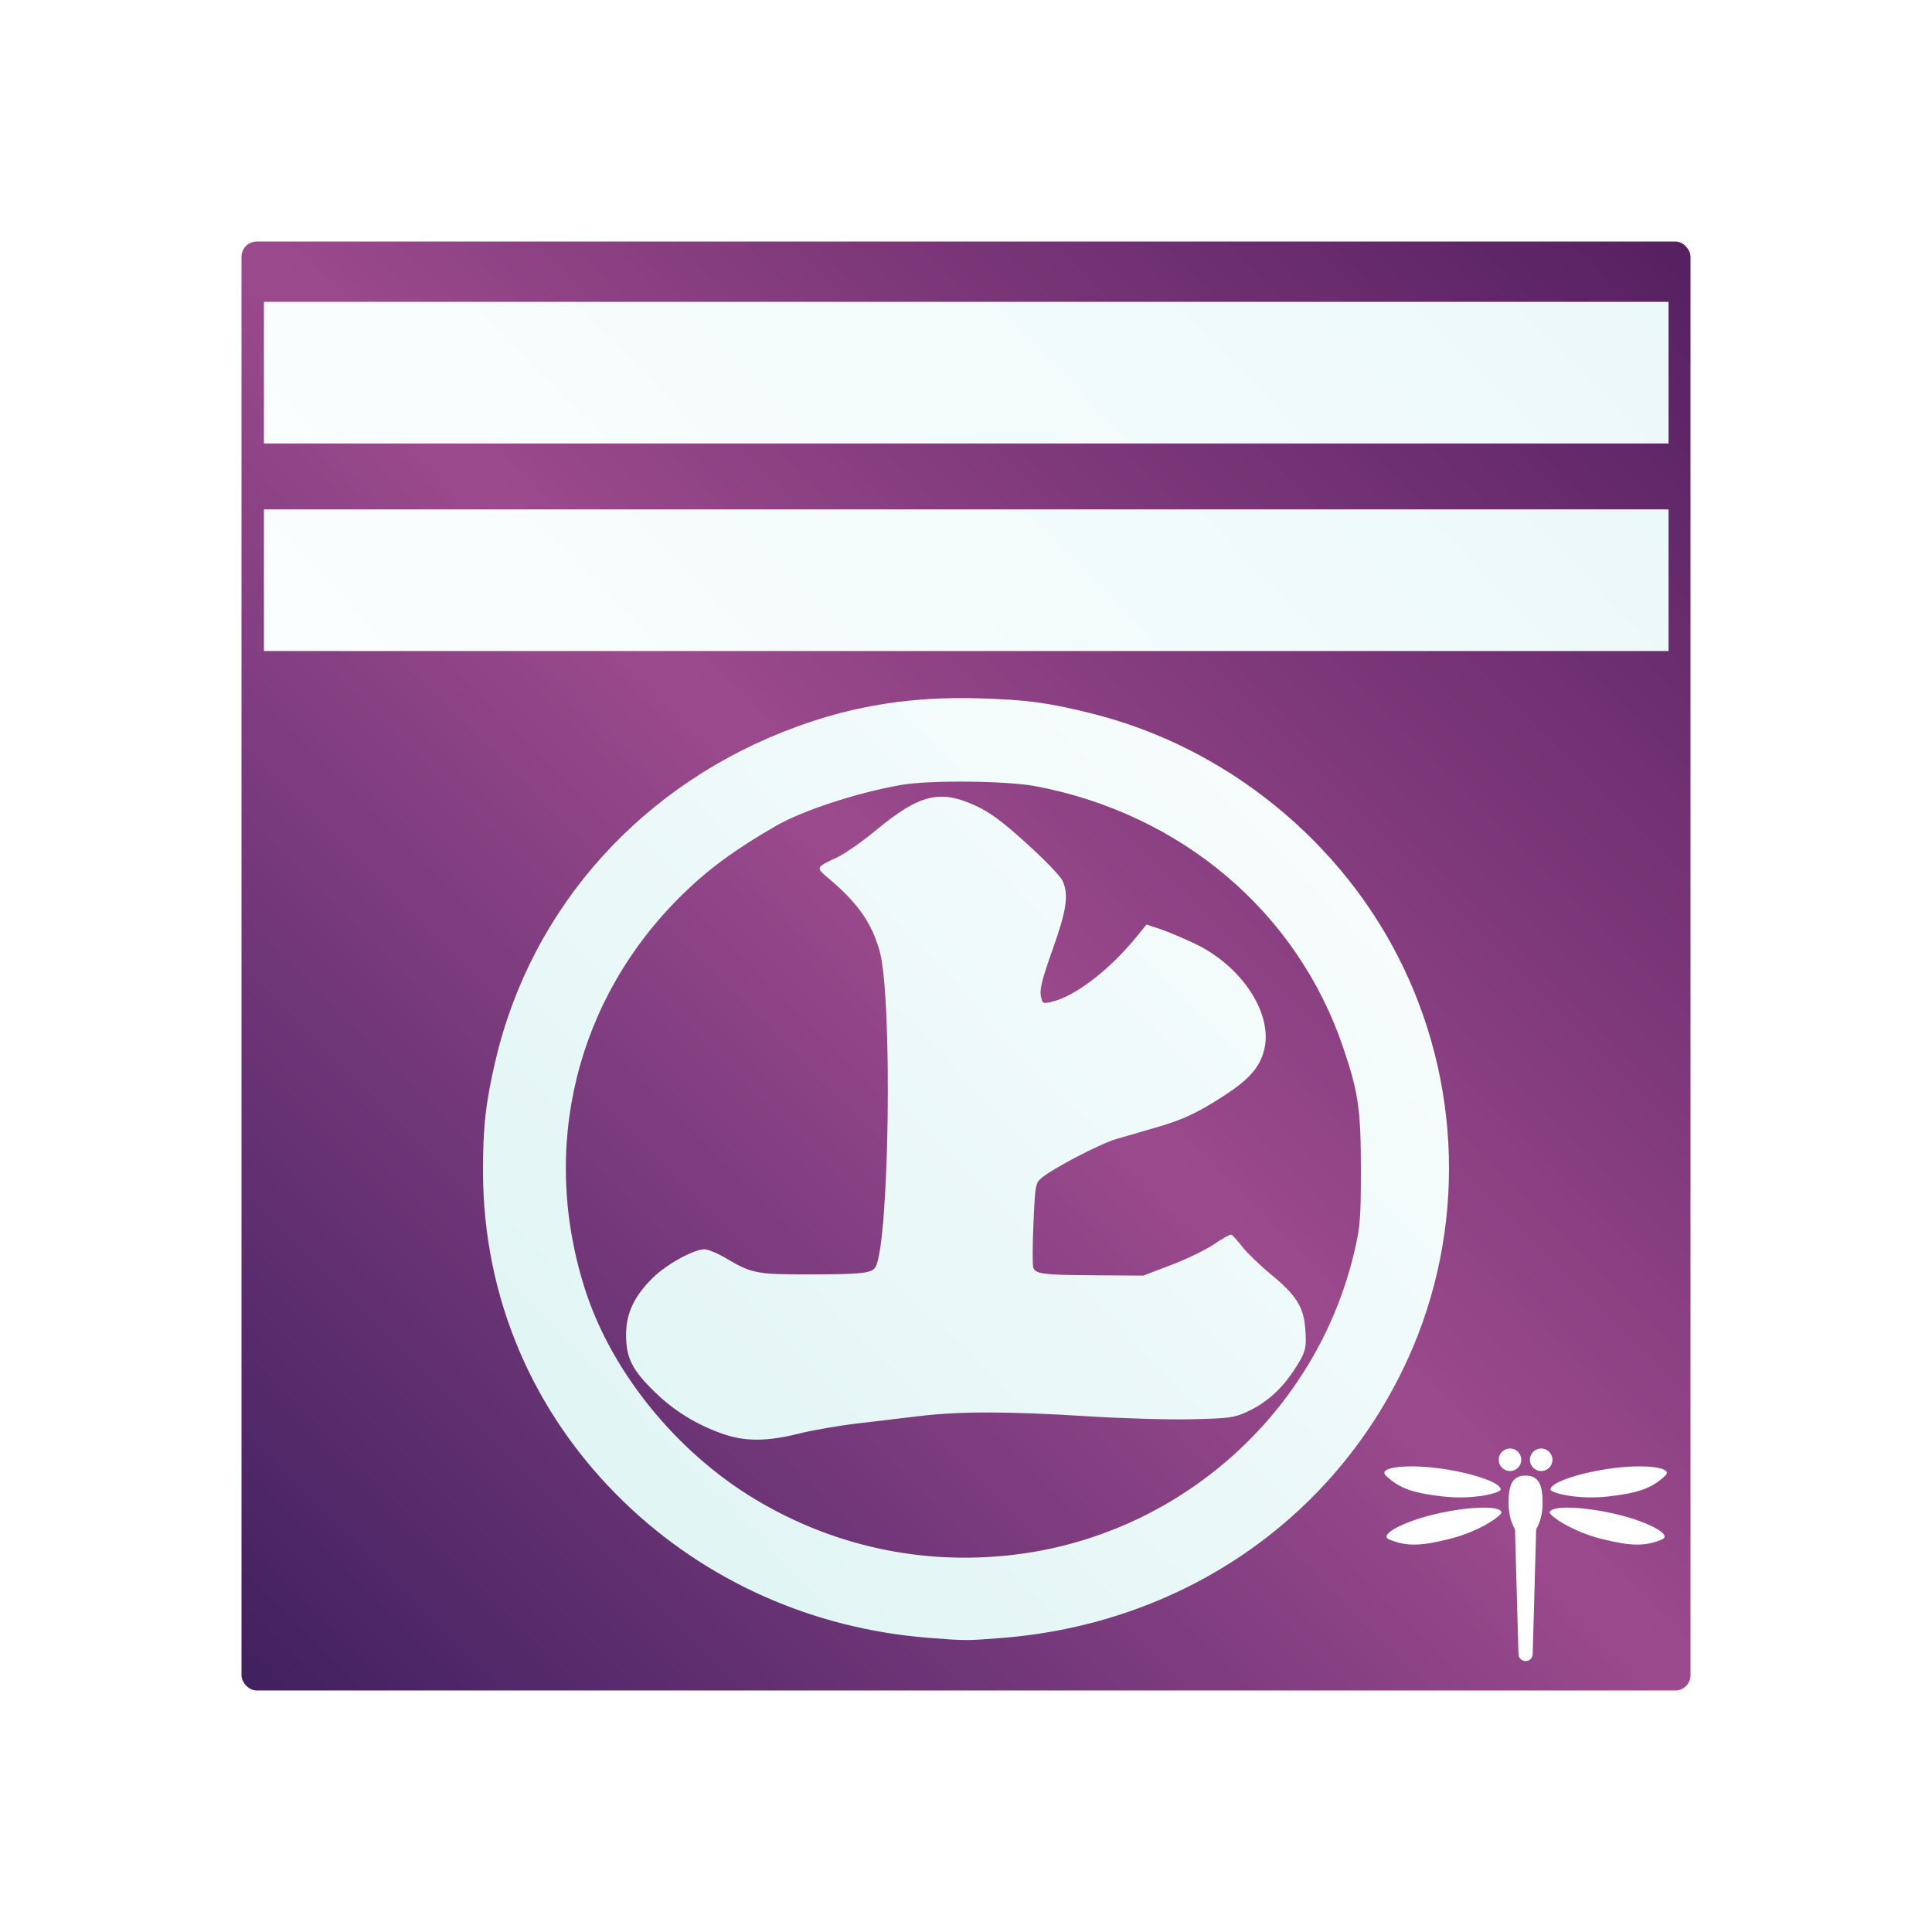 <?xml version="1.0" encoding="UTF-8" standalone="no"?>
<svg
   xmlns:dc="http://purl.org/dc/elements/1.1/"
   xmlns:cc="http://creativecommons.org/ns#"
   xmlns:rdf="http://www.w3.org/1999/02/22-rdf-syntax-ns#"
   xmlns:svg="http://www.w3.org/2000/svg"
   xmlns="http://www.w3.org/2000/svg"
   xmlns:xlink="http://www.w3.org/1999/xlink"
   xmlns:sodipodi="http://sodipodi.sourceforge.net/DTD/sodipodi-0.dtd"
   xmlns:inkscape="http://www.inkscape.org/namespaces/inkscape"
   inkscape:export-ydpi="95.989578"
   inkscape:export-xdpi="95.989578"
   inkscape:export-filename="D:\Desktop\2020-1102-2400 icon murakami\icon murakami 02-008.png"
   width="2048"
   height="2048"
   viewBox="0 0 541.867 541.867"
   version="1.1"
   id="svg8"
   inkscape:version="1.0 (4035a4fb49, 2020-05-01)"
   sodipodi:docname="icon murakami 02-008.svg">
  <defs
     id="defs2">
    <linearGradient
       id="linearGradient989"
       inkscape:collect="always">
      <stop
         id="stop985"
         offset="0"
         style="stop-color:#ffffff;stop-opacity:1;" />
      <stop
         id="stop987"
         offset="1"
         style="stop-color:#ecf9f9;stop-opacity:1" />
    </linearGradient>
    <linearGradient
       inkscape:collect="always"
       id="linearGradient865">
      <stop
         style="stop-color:#ffffff;stop-opacity:1;"
         offset="0"
         id="stop861" />
      <stop
         style="stop-color:#ecf9f9;stop-opacity:1"
         offset="1"
         id="stop863" />
    </linearGradient>
    <linearGradient
       id="linearGradient1054"
       inkscape:collect="always">
      <stop
         id="stop1050"
         offset="0"
         style="stop-color:#ffffff;stop-opacity:1;" />
      <stop
         id="stop1052"
         offset="1"
         style="stop-color:#d9f2f2;stop-opacity:1" />
    </linearGradient>
    <linearGradient
       id="linearGradient1044"
       inkscape:collect="always">
      <stop
         id="stop1040"
         offset="0"
         style="stop-color:#402060;stop-opacity:1" />
      <stop
         style="stop-color:#9b4a8d;stop-opacity:1"
         offset="0.5"
         id="stop1048" />
      <stop
         id="stop1042"
         offset="1"
         style="stop-color:#552060;stop-opacity:1" />
    </linearGradient>
    <filter
       id="filter1000"
       inkscape:label="Drop Shadow"
       style="color-interpolation-filters:sRGB;">
      <feFlood
         id="feFlood990"
         result="flood"
         flood-color="rgb(112,16,80)"
         flood-opacity="0.7" />
      <feComposite
         id="feComposite992"
         result="composite1"
         operator="in"
         in2="SourceGraphic"
         in="flood" />
      <feGaussianBlur
         id="feGaussianBlur994"
         result="blur"
         stdDeviation="10"
         in="composite1" />
      <feOffset
         id="feOffset996"
         result="offset"
         dy="4.57967e-15"
         dx="-6.38378e-16" />
      <feComposite
         id="feComposite998"
         result="composite2"
         operator="over"
         in2="offset"
         in="SourceGraphic" />
    </filter>
    <filter
       id="filter1012"
       inkscape:label="Drop Shadow"
       style="color-interpolation-filters:sRGB;">
      <feFlood
         id="feFlood1002"
         result="flood"
         flood-color="rgb(112,16,80)"
         flood-opacity="0.7" />
      <feComposite
         id="feComposite1004"
         result="composite1"
         operator="in"
         in2="SourceGraphic"
         in="flood" />
      <feGaussianBlur
         id="feGaussianBlur1006"
         result="blur"
         stdDeviation="10"
         in="composite1" />
      <feOffset
         id="feOffset1008"
         result="offset"
         dy="4.57967e-15"
         dx="-6.38378e-16" />
      <feComposite
         id="feComposite1010"
         result="composite2"
         operator="over"
         in2="offset"
         in="SourceGraphic" />
    </filter>
    <filter
       id="filter1024"
       inkscape:label="Drop Shadow"
       style="color-interpolation-filters:sRGB;">
      <feFlood
         id="feFlood1014"
         result="flood"
         flood-color="rgb(112,16,80)"
         flood-opacity="0.7" />
      <feComposite
         id="feComposite1016"
         result="composite1"
         operator="in"
         in2="SourceGraphic"
         in="flood" />
      <feGaussianBlur
         id="feGaussianBlur1018"
         result="blur"
         stdDeviation="10"
         in="composite1" />
      <feOffset
         id="feOffset1020"
         result="offset"
         dy="4.57967e-15"
         dx="-6.38378e-16" />
      <feComposite
         id="feComposite1022"
         result="composite2"
         operator="over"
         in2="offset"
         in="SourceGraphic" />
    </filter>
    <linearGradient
       gradientUnits="userSpaceOnUse"
       y2="76.64"
       x2="480.363"
       y1="483.04"
       x1="73.963"
       id="linearGradient1046"
       xlink:href="#linearGradient1044"
       inkscape:collect="always" />
    <linearGradient
       gradientUnits="userSpaceOnUse"
       y2="494.786"
       x2="114.663"
       y1="178.798"
       x1="438.906"
       id="linearGradient1056"
       xlink:href="#linearGradient1054"
       inkscape:collect="always" />
    <linearGradient
       inkscape:collect="always"
       xlink:href="#linearGradient865"
       id="linearGradient867"
       x1="195.425"
       y1="374.278"
       x2="476.129"
       y2="93.574"
       gradientUnits="userSpaceOnUse" />
    <linearGradient
       inkscape:collect="always"
       xlink:href="#linearGradient989"
       id="linearGradient875"
       x1="208.79"
       y1="419.121"
       x2="476.129"
       y2="151.782"
       gradientUnits="userSpaceOnUse" />
    <filter
       style="color-interpolation-filters:sRGB;"
       inkscape:label="Drop Shadow"
       id="filter983">
      <feFlood
         flood-opacity="0.898"
         flood-color="rgb(46,19,5)"
         result="flood"
         id="feFlood973" />
      <feComposite
         in="flood"
         in2="SourceGraphic"
         operator="in"
         result="composite1"
         id="feComposite975" />
      <feGaussianBlur
         in="composite1"
         stdDeviation="10"
         result="blur"
         id="feGaussianBlur977" />
      <feOffset
         dx="-6.38378e-16"
         dy="4.57967e-15"
         result="offset"
         id="feOffset979" />
      <feComposite
         in="SourceGraphic"
         in2="offset"
         operator="over"
         result="composite2"
         id="feComposite981" />
    </filter>
    <clipPath
       clipPathUnits="userSpaceOnUse"
       id="clipPath891">
      <path
         d="M 0,800 H 800 V 0 H 0 Z"
         id="path889" />
    </clipPath>
  </defs>
  <sodipodi:namedview
     id="base"
     pagecolor="#ffffff"
     bordercolor="#666666"
     borderopacity="1.0"
     inkscape:pageopacity="0.0"
     inkscape:pageshadow="2"
     inkscape:zoom="0.35"
     inkscape:cx="967.92141"
     inkscape:cy="828.15754"
     inkscape:document-units="px"
     inkscape:current-layer="layer1"
     inkscape:document-rotation="0"
     showgrid="false"
     inkscape:window-width="1920"
     inkscape:window-height="1017"
     inkscape:window-x="-8"
     inkscape:window-y="-8"
     inkscape:window-maximized="1"
     fit-margin-top="0"
     fit-margin-left="0"
     fit-margin-right="0"
     fit-margin-bottom="0"
     units="px" />
  <g
     inkscape:label="レイヤー 1"
     inkscape:groupmode="layer"
     id="layer1"
     transform="translate(-6.229,-8.907)">
    <rect
       ry="4.286"
       y="76.64"
       x="73.963"
       height="406.4"
       width="406.4"
       id="rect3470"
       style="opacity:1;fill:url(#linearGradient1046);fill-opacity:1;stroke-width:0.711;stroke-miterlimit:4;stroke-dasharray:none;filter:url(#filter983)" />
    <path
       style="fill:url(#linearGradient1056);fill-opacity:1;stroke-width:0.711;stroke-miterlimit:4;stroke-dasharray:none;filter:url(#filter1000)"
       d="m 266.533,468.256 c -32.496,-2.572 -62.479,-15.983 -85.412,-38.201 -25.489,-24.695 -39.374,-57.294 -39.425,-92.566 -0.018,-12.493 0.746,-19.315 3.476,-31.023 10.102,-43.325 41.402,-78.037 84.543,-93.758 16.491,-6.01 32.472,-8.487 51.184,-7.935 13.371,0.394 19.336,1.199 31.605,4.265 37.807,9.446 70.524,36.108 87.315,71.157 17.13,35.756 17.077,77.424 -0.142,112.846 -21.014,43.23 -62.989,71.328 -112.425,75.259 -9.903,0.787 -10.228,0.787 -20.72,-0.043 z m 22.986,-23.165 c 47.152,-5.157 86.211,-39.805 96.72,-85.797 1.488,-6.513 1.686,-9.172 1.675,-22.508 -0.014,-16.829 -0.703,-21.521 -5.024,-34.24 -12.853,-37.834 -45.313,-65.376 -86.189,-73.128 -8.14,-1.544 -29.761,-1.752 -37.711,-0.362 -12.379,2.163 -27.639,7.159 -35.197,11.523 -11.389,6.576 -18.87,12.071 -26.179,19.227 -29.849,29.229 -40.106,71.022 -27.228,110.941 7.457,23.116 25.673,45.508 47.799,58.756 21.631,12.952 46.249,18.332 71.333,15.589 z m -80.993,-34.17 c -7.179,-2.593 -13.235,-6.348 -18.565,-11.512 -6.337,-6.139 -8.078,-9.529 -8.139,-15.849 -0.06,-6.178 2.182,-11.035 7.517,-16.284 3.841,-3.779 11.462,-7.982 14.474,-7.982 0.962,0 3.532,1.051 5.711,2.336 7.603,4.483 8.678,4.698 23.534,4.698 14.932,0 17.77,-0.315 18.735,-2.08 3.883,-7.105 4.776,-75.581 1.155,-88.564 -2.201,-7.889 -6.17,-13.566 -14.218,-20.335 -3.789,-3.187 -3.818,-3.111 2.305,-5.985 2.173,-1.02 7.021,-4.403 10.775,-7.519 12.26,-10.179 18.057,-11.608 28.109,-6.932 4.085,1.9 7.361,4.333 14.363,10.667 5.057,4.575 9.489,9.193 10.015,10.437 1.698,4.013 1.084,8.149 -2.853,19.223 -2.846,8.007 -3.643,11.113 -3.306,12.884 0.419,2.202 0.573,2.306 2.737,1.847 6.657,-1.411 16.488,-8.921 24.348,-18.599 l 2.571,-3.165 3.849,1.285 c 2.117,0.707 6.528,2.566 9.803,4.132 13.267,6.344 21.97,19.836 19.299,29.92 -1.258,4.75 -4.172,8.086 -10.888,12.461 -7.723,5.032 -11.726,6.915 -19.394,9.127 -3.556,1.025 -8.566,2.479 -11.134,3.231 -4.631,1.356 -17.844,8.257 -21.074,11.008 -1.588,1.352 -1.71,2.061 -2.173,12.686 -0.27,6.19 -0.286,11.778 -0.035,12.417 0.69,1.76 2.789,2.015 17.39,2.115 l 13.435,0.091 7.893,-3.005 c 4.341,-1.653 9.761,-4.288 12.045,-5.857 2.284,-1.569 4.433,-2.749 4.775,-2.622 0.343,0.126 1.721,1.646 3.062,3.378 1.341,1.731 4.979,5.239 8.084,7.795 6.994,5.759 9.079,9.035 9.572,15.041 0.467,5.695 0.154,6.824 -3.345,12.089 -3.493,5.256 -7.753,8.987 -12.994,11.384 -3.612,1.651 -4.936,1.83 -15.444,2.083 -6.321,0.152 -19.472,-0.224 -29.223,-0.837 -22.067,-1.387 -35.727,-1.412 -46.886,-0.087 -4.758,0.565 -12.824,1.522 -17.926,2.127 -5.102,0.605 -12.433,1.884 -16.292,2.841 -9.128,2.266 -15.216,2.241 -21.665,-0.088 z"
       id="path847" />
    <rect
       style="fill:url(#linearGradient867);fill-opacity:1;stroke-width:0.682;stroke-miterlimit:4;stroke-dasharray:none;filter:url(#filter1024);stop-color:#000000"
       id="rect834"
       width="397.933"
       height="39.688"
       x="78.196"
       y="93.574"
       ry="0"
       transform="matrix(0.99,0,0,1.001,2.837,-0.106)" />
    <rect
       ry="0"
       y="151.782"
       x="78.196"
       height="39.688"
       width="397.933"
       id="rect834-8"
       style="fill:url(#linearGradient875);fill-opacity:1;stroke-width:0.682;filter:url(#filter1012);stop-color:#000000"
       transform="matrix(0.99,0,0,1.001,2.837,-0.16)" />
    <g
       style="fill:#ffffff;fill-opacity:1"
       id="g887"
       clip-path="url(#clipPath891)"
       transform="matrix(0.139,0,0,-0.139,378.508,500.577)">
      <g
         style="fill:#ffffff;fill-opacity:1"
         id="g893"
         transform="translate(400,559.832)">
        <path
           d="m 0,0 c -28.738,0 -34.369,-22.098 -34.369,-56.302 0,-19.646 5.082,-38.998 12.999,-51.926 l 7.003,-252.108 c 0.225,-7.557 6.315,-13.755 13.968,-13.968 7.934,-0.22 14.545,6.033 14.765,13.968 l 7.003,252.108 c 7.918,12.928 13,32.28 13,51.926 C 34.369,-22.098 28.738,0 0,0"
           style="fill:#ffffff;fill-opacity:1;fill-rule:nonzero;stroke:none"
           id="path895" />
      </g>
      <g
         style="fill:#ffffff;fill-opacity:1"
         id="g897"
         transform="translate(579.519,575.125)">
        <path
           d="m 0,0 c -63.932,-7.85 -131.009,-28.603 -129.141,-43.814 0.781,-6.356 55.208,-21.179 119.139,-13.329 52.69,6.469 83.391,13.823 112.376,41.755 C 119.382,1.003 63.931,7.85 0,0"
           style="fill:#ffffff;fill-opacity:1;fill-rule:nonzero;stroke:none"
           id="path899" />
      </g>
      <g
         style="fill:#ffffff;fill-opacity:1"
         id="g901"
         transform="translate(349.622,531.312)">
        <path
           d="m 0,0 c 1.868,15.211 -65.209,35.964 -129.141,43.814 -63.931,7.85 -119.382,1.003 -102.374,-15.388 C -202.53,0.494 -171.829,-6.86 -119.139,-13.329 -55.208,-21.179 -0.781,-6.356 0,0"
           style="fill:#ffffff;fill-opacity:1;fill-rule:nonzero;stroke:none"
           id="path903" />
      </g>
      <g
         style="fill:#ffffff;fill-opacity:1"
         id="g905"
         transform="translate(215.076,481.473)">
        <path
           d="m 0,0 c -62.604,-15.151 -112.099,-41.075 -90.41,-50.432 36.961,-15.944 68.286,-12.023 119.882,0.465 62.603,15.151 108.333,48.18 106.826,54.404 C 132.693,19.333 62.604,15.152 0,0"
           style="fill:#ffffff;fill-opacity:1;fill-rule:nonzero;stroke:none"
           id="path907" />
      </g>
      <g
         style="fill:#ffffff;fill-opacity:1"
         id="g909"
         transform="translate(584.925,481.473)">
        <path
           d="m 0,0 c -62.604,15.152 -132.693,19.333 -136.299,4.437 -1.506,-6.224 44.223,-39.253 106.826,-54.404 C 22.123,-62.455 53.448,-66.376 90.409,-50.432 112.098,-41.075 62.604,-15.151 0,0"
           style="fill:#ffffff;fill-opacity:1;fill-rule:nonzero;stroke:none"
           id="path911" />
      </g>
      <g
         style="fill:#ffffff;fill-opacity:1"
         id="g913"
         transform="translate(391.268,591.727)">
        <path
           d="M 0,0 C 0,12.564 -10.186,22.75 -22.75,22.75 -35.314,22.75 -45.5,12.564 -45.5,0 c 0,-12.564 10.186,-22.75 22.75,-22.75 C -10.186,-22.75 0,-12.564 0,0"
           style="fill:#ffffff;fill-opacity:1;fill-rule:nonzero;stroke:none"
           id="path915" />
      </g>
      <g
         style="fill:#ffffff;fill-opacity:1"
         id="g917"
         transform="translate(431.482,614.477)">
        <path
           d="m 0,0 c -12.564,0 -22.75,-10.185 -22.75,-22.75 0,-12.563 10.186,-22.749 22.75,-22.749 12.564,0 22.749,10.186 22.749,22.749 C 22.749,-10.185 12.564,0 0,0"
           style="fill:#ffffff;fill-opacity:1;fill-rule:nonzero;stroke:none"
           id="path919" />
      </g>
    </g>
  </g>
</svg>
